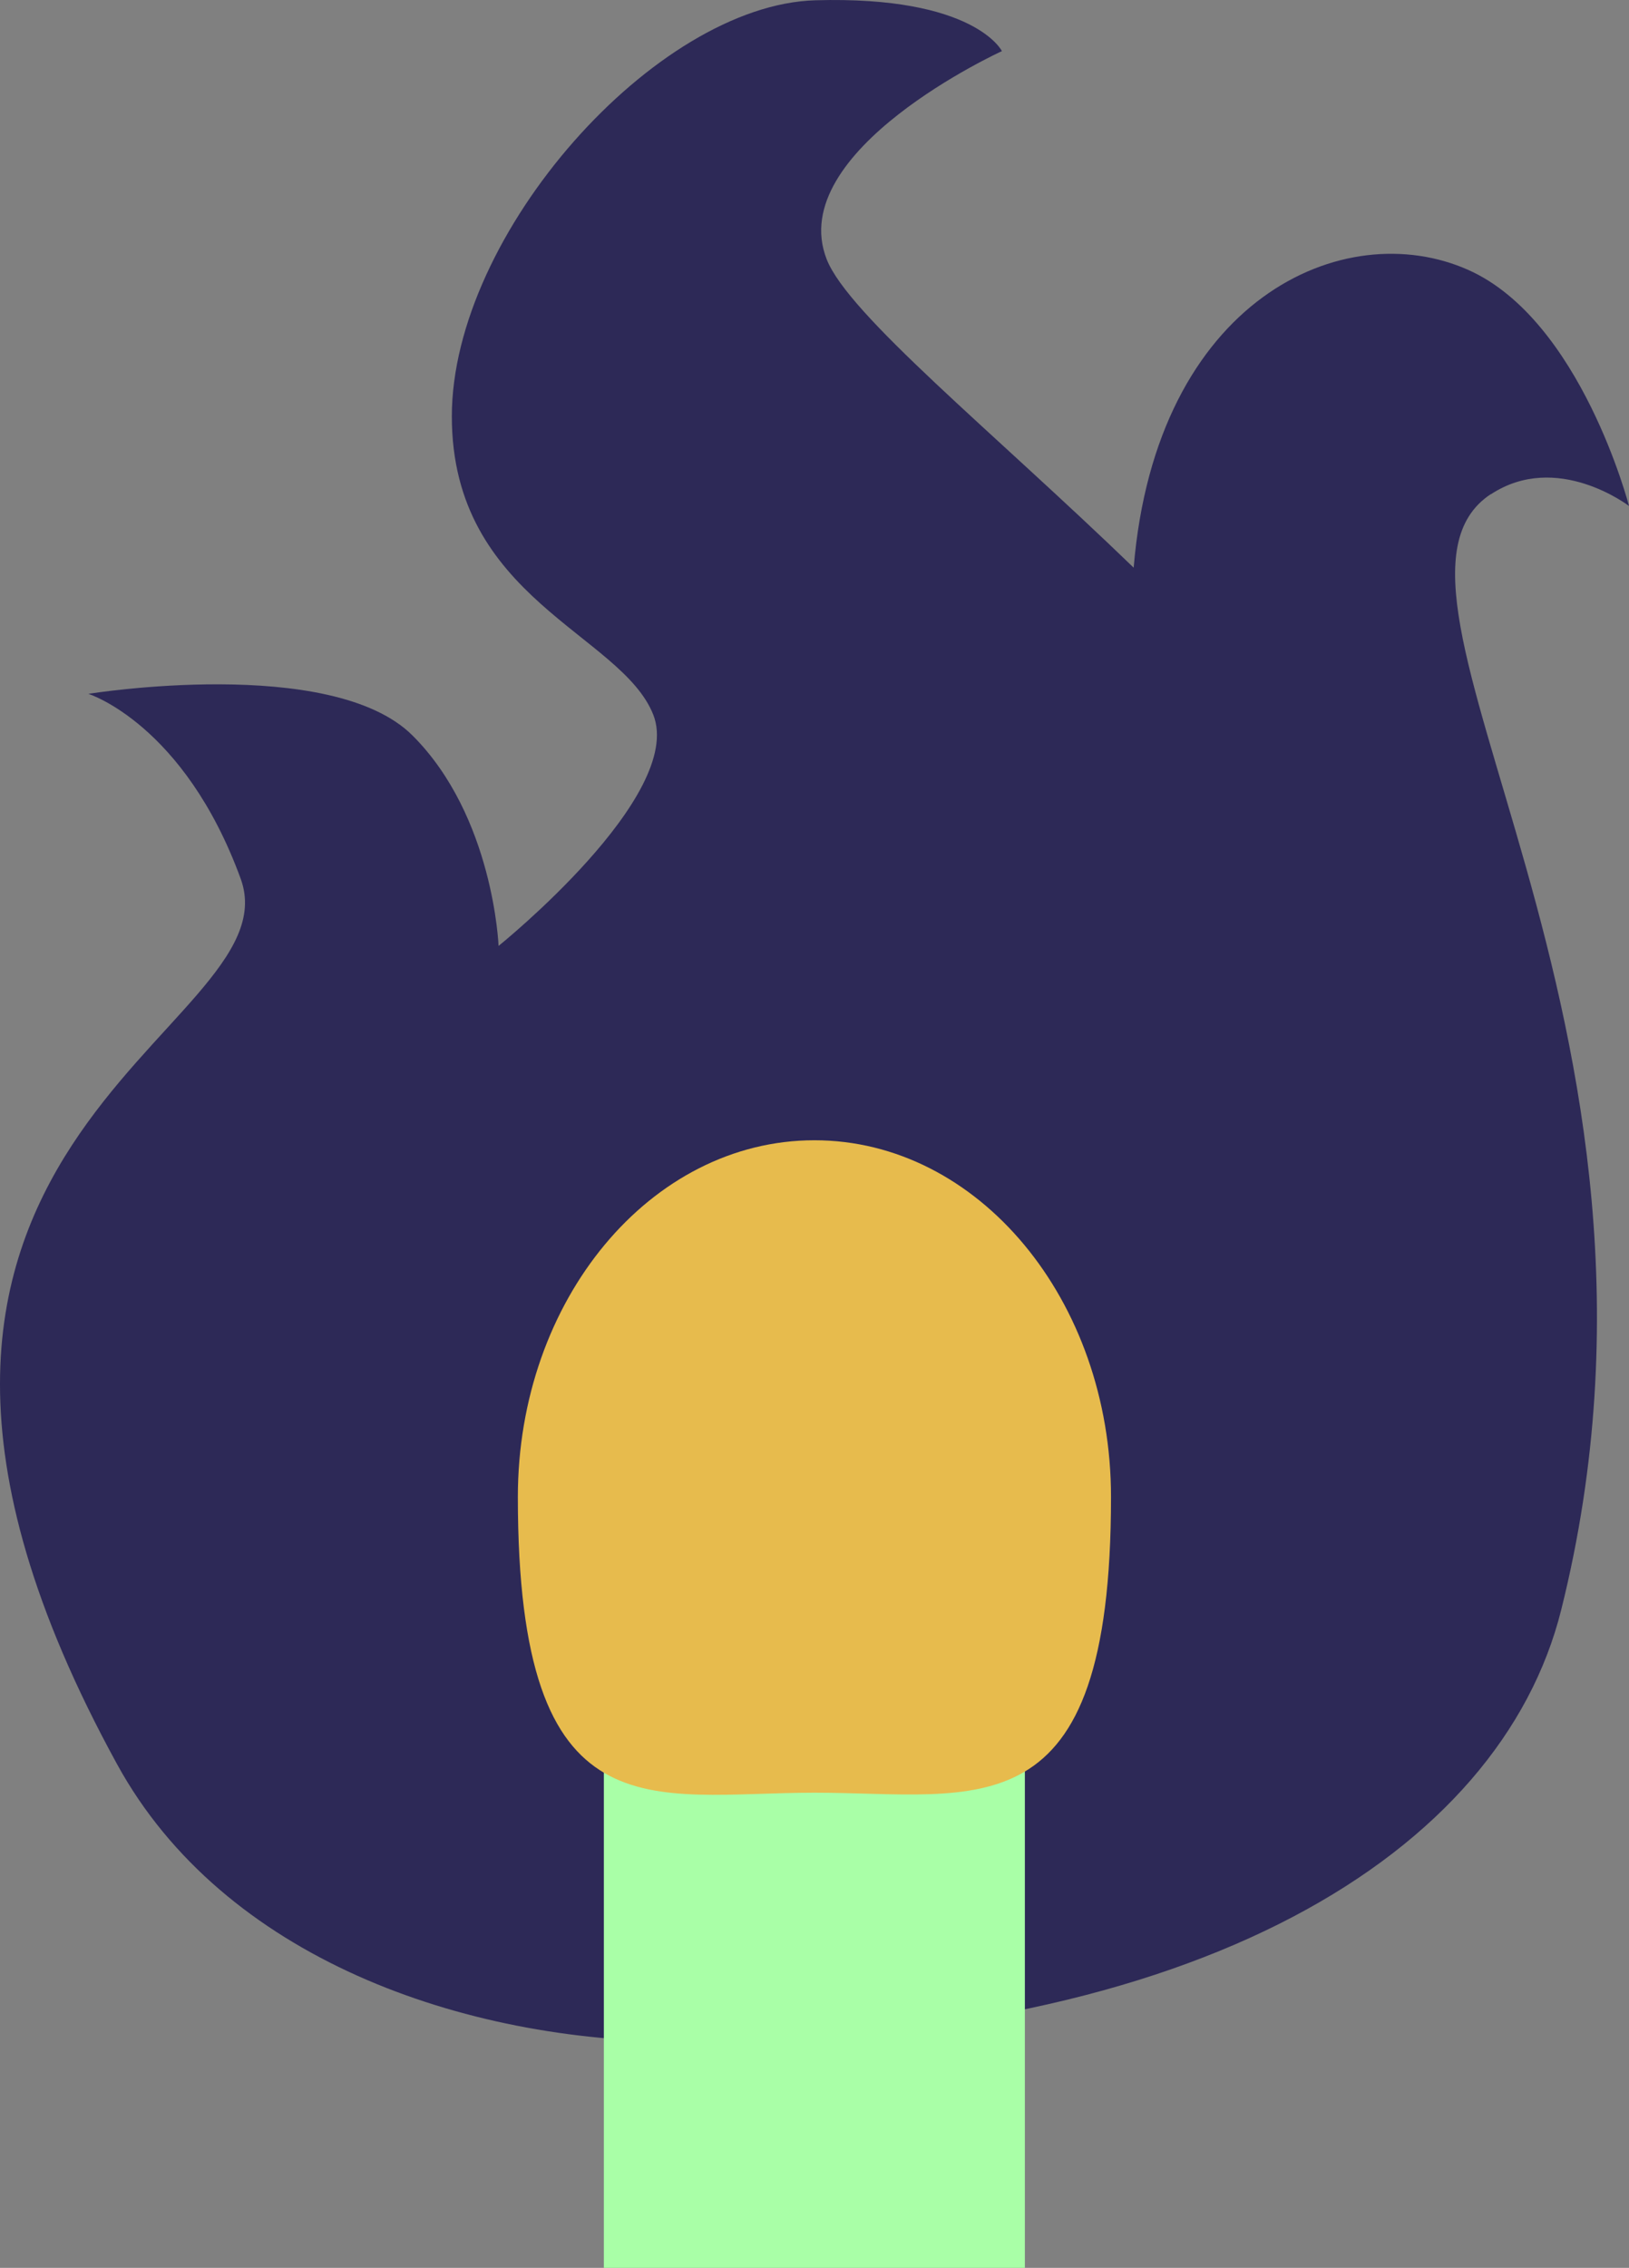 <?xml version="1.0" encoding="UTF-8" standalone="no"?>
<svg
   id="favicon"
   viewBox="0 0 115.73 161.04"
   version="1.1"
   sodipodi:docname="favicon.svg"
   width="115.73"
   height="161.04"
   inkscape:version="1.2.2 (b0a8486541, 2022-12-01)"
   xmlns:inkscape="http://www.inkscape.org/namespaces/inkscape"
   xmlns:sodipodi="http://sodipodi.sourceforge.net/DTD/sodipodi-0.dtd"
   xmlns="http://www.w3.org/2000/svg"
   xmlns:svg="http://www.w3.org/2000/svg">
  <rect x="0" y="0" width="115.73" height="161.04" fill="#808080" stroke="none"/>
  <sodipodi:namedview
     id="namedview13"
     pagecolor="#505050"
     bordercolor="#eeeeee"
     borderopacity="1"
     inkscape:showpageshadow="0"
     inkscape:pageopacity="0"
     inkscape:pagecheckerboard="0"
     inkscape:deskcolor="#505050"
     showgrid="false"
     inkscape:zoom="2.6115838"
     inkscape:cx="172.11778"
     inkscape:cy="123.29683"
     inkscape:window-width="1920"
     inkscape:window-height="1002"
     inkscape:window-x="0"
     inkscape:window-y="0"
     inkscape:window-maximized="1"
     inkscape:current-layer="favicon" />
  <defs
     id="defs4">
    <style
       id="style2">.cls-1{fill:#a9ffa7;}.cls-2{fill:#e7bb4d;}.cls-3{fill:#2d2957;}</style>
  </defs>
  <path
     class="cls-3"
     d="m 105.9,35.11 c 4.71,-3.11 9.83,0.82 9.83,0.82 0,0 -3.41,-13.17 -11.39,-16.75 -8.86,-3.97 -22.22,2.07 -23.8,21.13 -10.03,-9.69 -20.27,-17.96 -21.81,-21.9 -3.02,-7.72 12.45,-14.78 12.45,-14.78 0,0 -1.92,-3.94 -13.26,-3.61 -11.34,0.33 -25.82,16.58 -25.82,29.55 0,12.97 12.04,15.43 14.31,21.18 2.27,5.75 -10.99,16.42 -10.99,16.42 0,0 -0.35,-9.19 -6.11,-14.94 -5.76,-5.75 -23.03,-2.96 -23.03,-2.96 0,0 6.8,2.13 10.82,13.13 4.01,11 -33.09,18.55 -8.78,62.88 7.55,13.77 24.57,19.7 40.16,19.7 36.7,0 58.12,-13.41 62.43,-30.65 10.47,-41.85 -15.45,-72.34 -5,-79.24 z"
     id="path6" />
  <rect
     class="cls-1"
     x="42.9"
     y="101.35"
     width="29.91"
     height="59.69"
     id="rect8" />
  <path
     class="cls-2"
     d="m 78.93,106.3 c 0,24.07 -9.43,21 -21.07,21 -11.64,0 -21.07,3.3 -21.07,-21 0,-13.99 9.43,-25.33 21.07,-25.33 11.64,0 21.07,11.34 21.07,25.33 z"
     id="path10" />
</svg>
